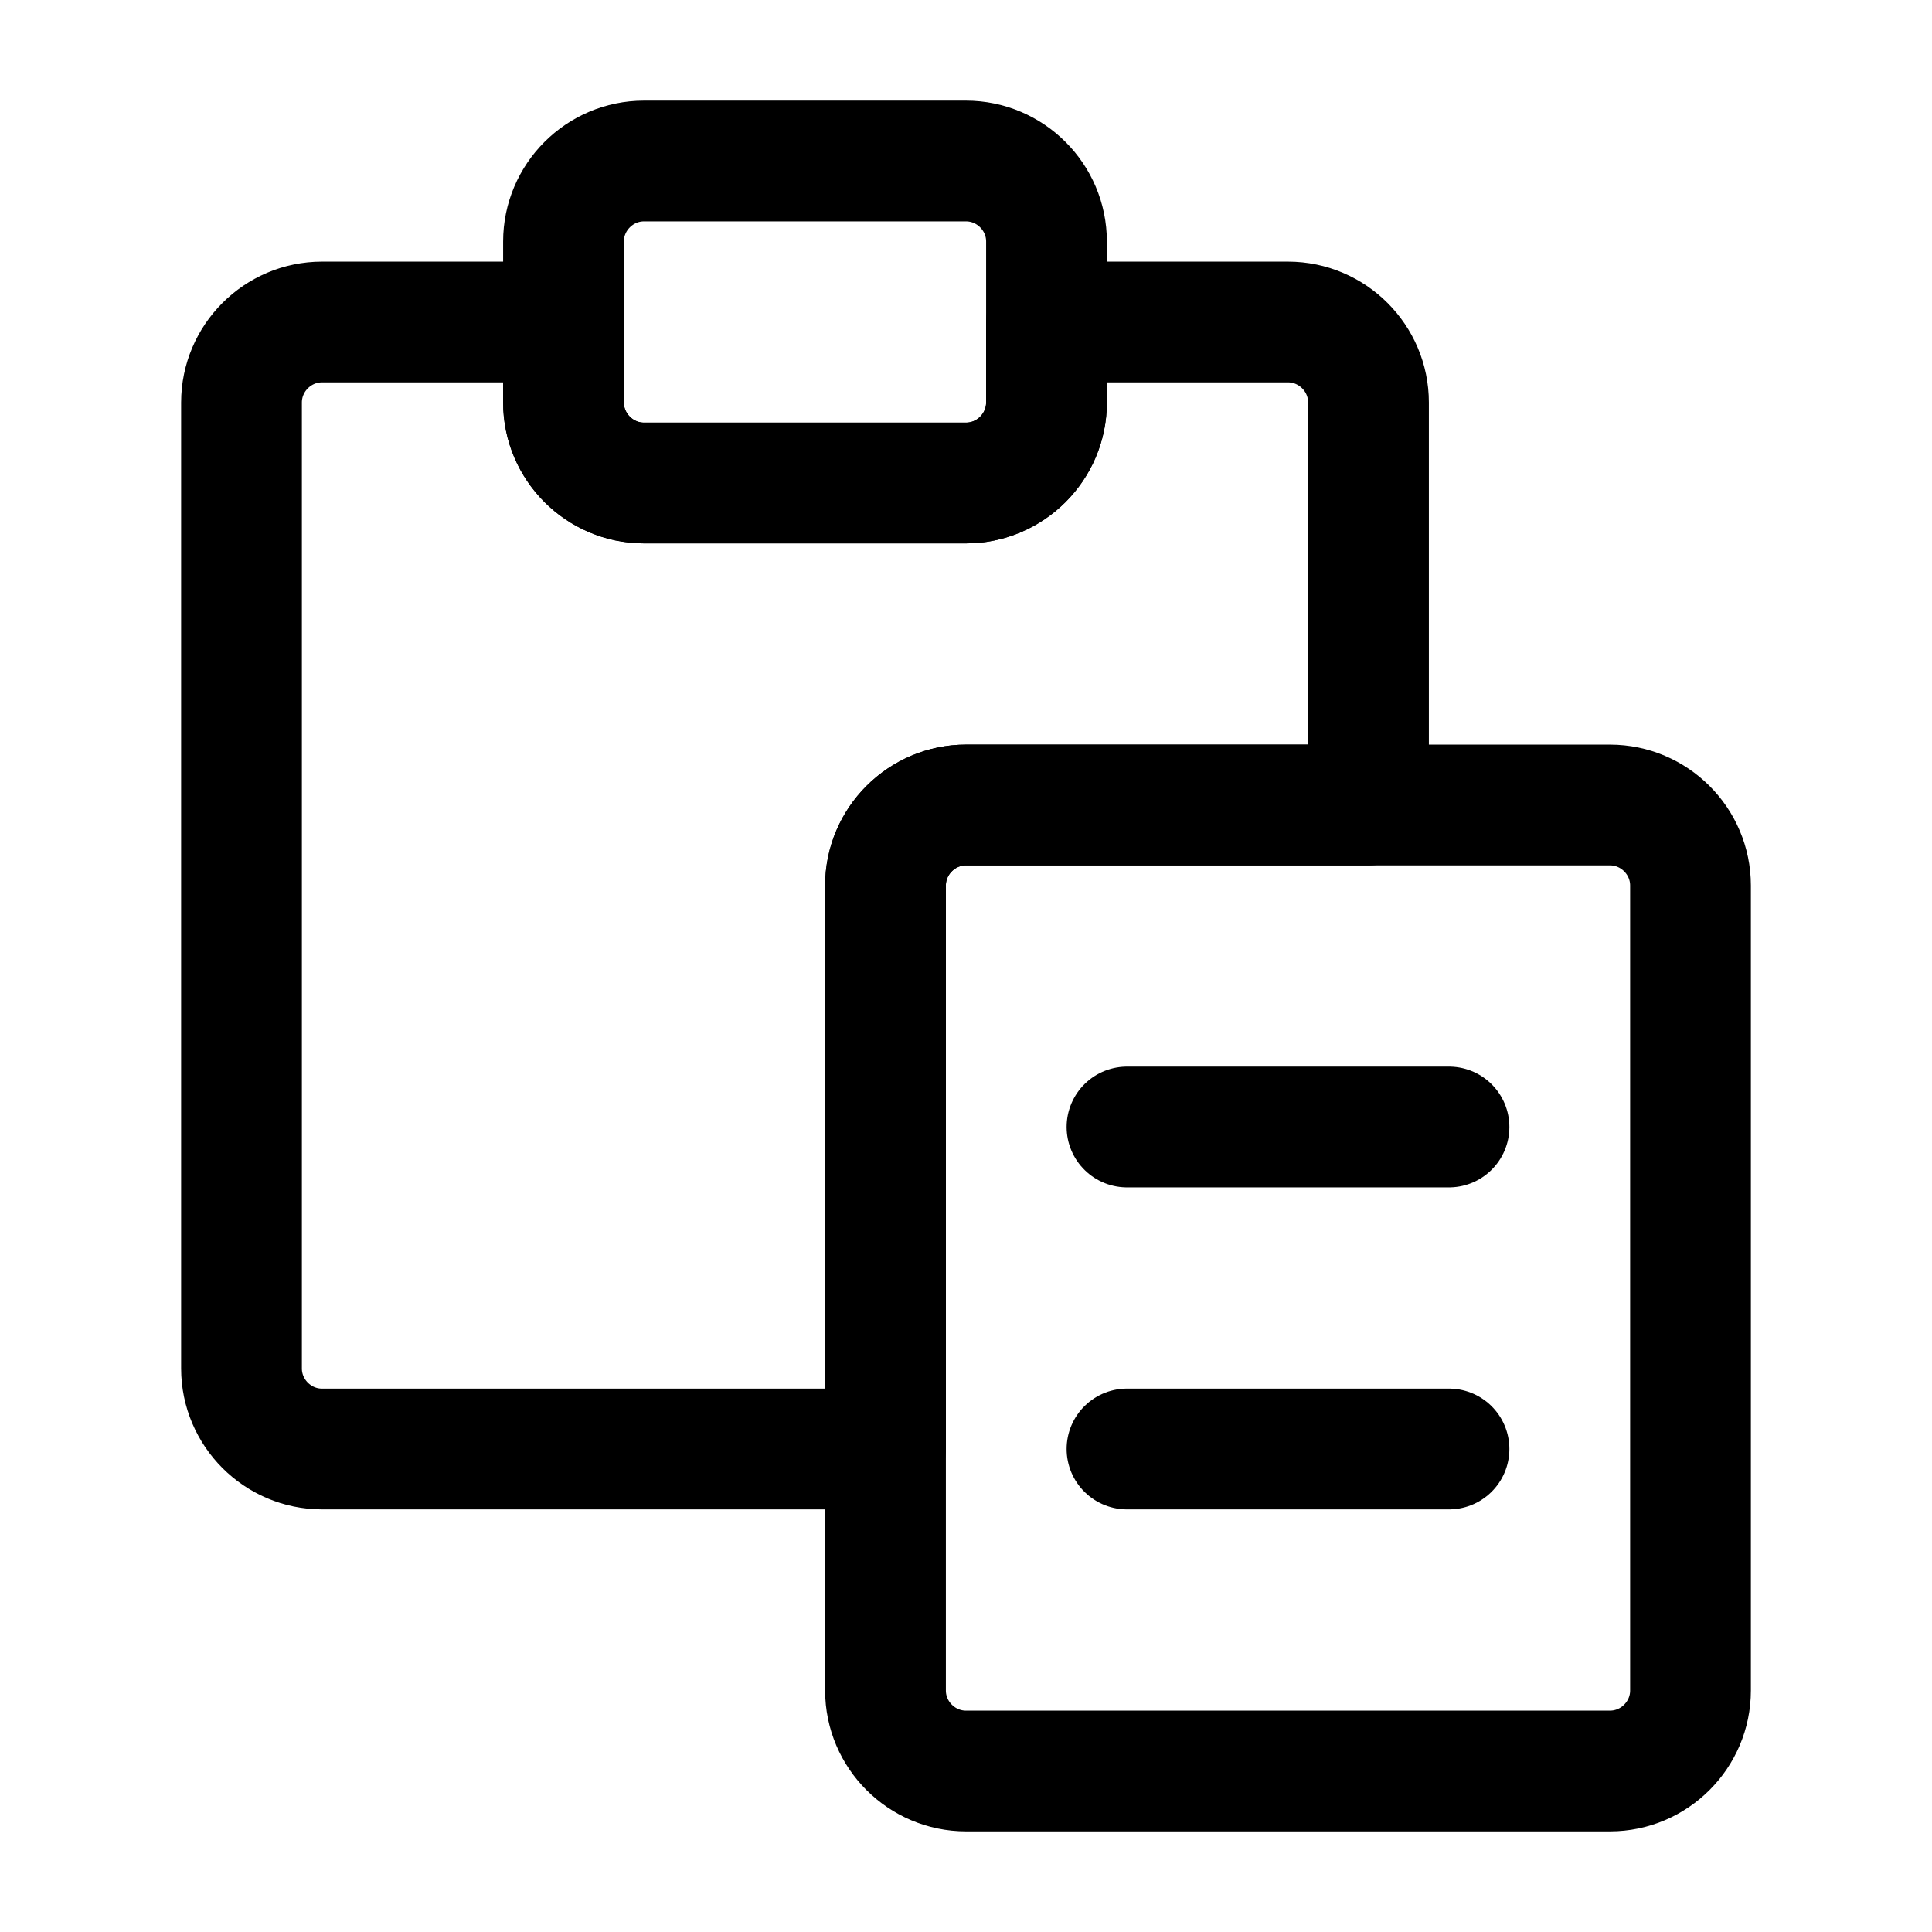 <svg width="24" height="24" viewBox="0 0 24 24" fill="none" xmlns="http://www.w3.org/2000/svg">
<path d="M11 18V11C11 10.45 11.45 10 12 10H17V5C17 4.45 16.55 4 16 4H13V5C13 5.55 12.55 6 12 6H8C7.45 6 7 5.55 7 5V4H4C3.45 4 3 4.45 3 5V17C3 17.55 3.45 18 4 18H11Z" stroke="black" stroke-width="1.5" stroke-linecap="round" stroke-linejoin="round"/>
<path d="M12 6H8C7.45 6 7 5.55 7 5V3C7 2.45 7.45 2 8 2H12C12.55 2 13 2.45 13 3V5C13 5.55 12.55 6 12 6Z" stroke="black" stroke-width="1.5" stroke-linecap="round" stroke-linejoin="round"/>
<path d="M12 10H20C20.55 10 21 10.45 21 11V21C21 21.55 20.55 22 20 22H12C11.45 22 11 21.55 11 21V11C11 10.45 11.45 10 12 10Z" stroke="black" stroke-width="1.5" stroke-linecap="round" stroke-linejoin="round"/>
<path d="M18 14H14" stroke="black" stroke-width="1.5" stroke-miterlimit="10" stroke-linecap="round" stroke-linejoin="round"/>
<path d="M18 18H14" stroke="black" stroke-width="1.5" stroke-miterlimit="10" stroke-linecap="round" stroke-linejoin="round"/>
</svg>
